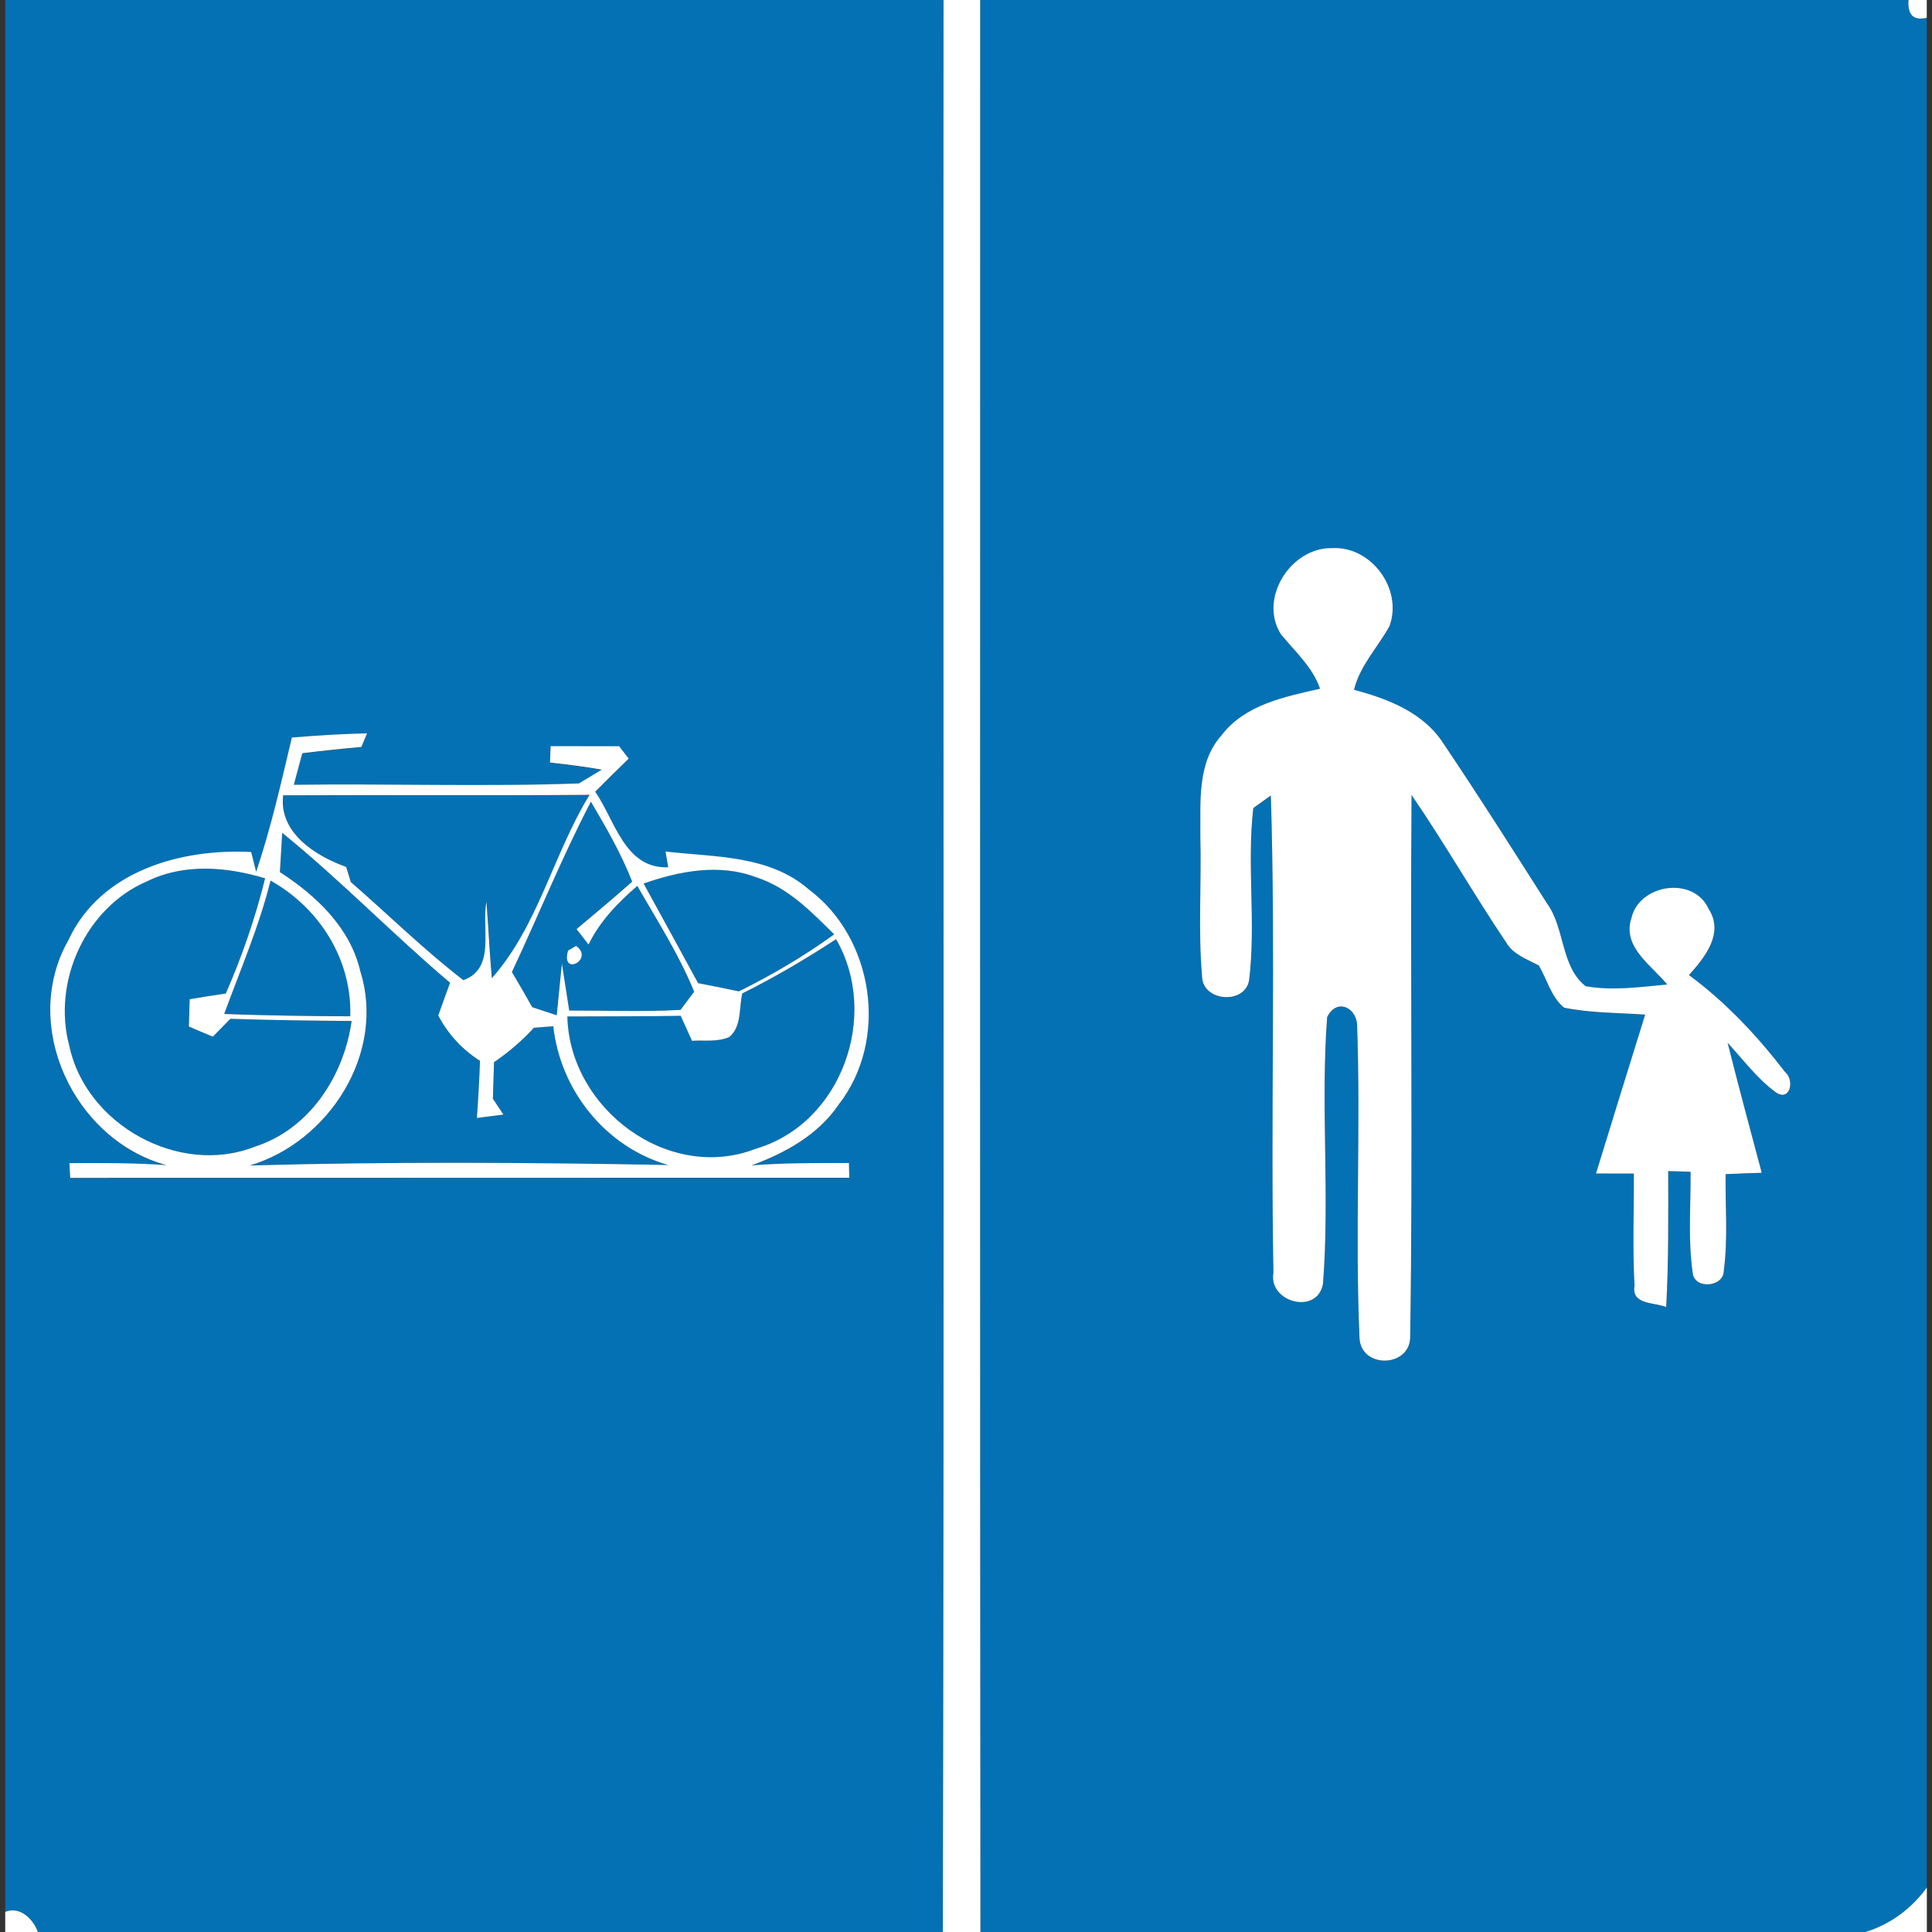 <?xml version="1.0" encoding="utf-8"?>
<!-- Generated by IcoMoon.io -->
<!DOCTYPE svg PUBLIC "-//W3C//DTD SVG 1.1//EN" "http://www.w3.org/Graphics/SVG/1.1/DTD/svg11.dtd">
<svg version="1.1" xmlns="http://www.w3.org/2000/svg" xmlns:xlink="http://www.w3.org/1999/xlink" width="24" height="24" viewBox="0 0 24 24">
<rect x="0" y="0" width="24" height="24" fill="#333333" stroke="none"/>
<path fill="#0371b3" d="M0.065 0h11.656c-0.006 8 0.010 16-0.009 24h-11.241c-0.058-0.16-0.222-0.326-0.406-0.25v-23.75M3.625 9.162c-0.132 0.56-0.259 1.125-0.444 1.671-0.016-0.061-0.047-0.184-0.062-0.246-0.874-0.047-1.873 0.236-2.27 1.094-0.602 1.057 0.067 2.483 1.218 2.796-0.401-0.029-0.804-0.027-1.206-0.025l0.010 0.183c3.226-0.001 6.453 0 9.678-0.001l-0.004-0.184c-0.403 0-0.808-0.003-1.21 0.030 0.415-0.152 0.825-0.378 1.079-0.751 0.63-0.806 0.444-2.073-0.371-2.68-0.492-0.427-1.171-0.398-1.777-0.468l0.034 0.196c-0.541 0.019-0.659-0.58-0.907-0.939 0.138-0.139 0.276-0.275 0.416-0.411-0.030-0.038-0.090-0.115-0.119-0.154-0.284 0-0.567-0.001-0.851-0.001-0.003 0.052-0.005 0.153-0.008 0.204 0.215 0.025 0.431 0.051 0.643 0.088-0.071 0.043-0.213 0.128-0.283 0.171-1.179 0.043-2.361 0.001-3.542 0.017 0.026-0.099 0.079-0.294 0.105-0.392 0.244-0.030 0.489-0.056 0.734-0.078 0.018-0.042 0.053-0.126 0.071-0.169-0.313 0.006-0.624 0.026-0.935 0.052z"></path>
<path fill="#0371b3" d="M12.176 0h11.532c-0.013 0.184 0.062 0.258 0.227 0.221v23.227c-0.188 0.262-0.453 0.457-0.762 0.553h-10.995c-0.006-8-0.001-16-0.003-24M15.913 7.881c0.175 0.217 0.393 0.406 0.486 0.677-0.44 0.1-0.934 0.197-1.225 0.58-0.304 0.341-0.258 0.826-0.262 1.249 0.016 0.582-0.029 1.169 0.022 1.751 0.010 0.307 0.533 0.348 0.584 0.040 0.087-0.71-0.030-1.428 0.052-2.138 0.054-0.039 0.163-0.117 0.218-0.156 0.061 1.974-0.004 3.953 0.032 5.929-0.066 0.368 0.55 0.529 0.616 0.134 0.084-1.1-0.031-2.209 0.051-3.309 0.112-0.231 0.35-0.134 0.372 0.082 0.047 1.296-0.026 2.596 0.030 3.892 0.006 0.4 0.645 0.385 0.63-0.018 0.035-2.238-0.001-4.478 0.017-6.716 0.41 0.598 0.769 1.229 1.174 1.83 0.088 0.152 0.261 0.209 0.407 0.288 0.102 0.174 0.153 0.393 0.314 0.524 0.331 0.066 0.671 0.062 1.007 0.086-0.204 0.658-0.409 1.315-0.611 1.974 0.118 0 0.353 0 0.47 0.001 0.004 0.464-0.018 0.929 0.009 1.393-0.044 0.24 0.254 0.205 0.393 0.265 0.031-0.563 0.026-1.126 0.025-1.689 0.070 0.001 0.209 0.006 0.278 0.009 0.004 0.416-0.034 0.837 0.026 1.251 0.014 0.214 0.389 0.186 0.387-0.026 0.053-0.396 0.017-0.798 0.022-1.196 0.149-0.006 0.3-0.012 0.449-0.017-0.144-0.538-0.288-1.075-0.424-1.615 0.192 0.206 0.362 0.44 0.592 0.61 0.183 0.135 0.245-0.147 0.123-0.245-0.345-0.45-0.738-0.869-1.195-1.206 0.196-0.218 0.44-0.519 0.245-0.821-0.184-0.413-0.861-0.314-0.96 0.113-0.118 0.359 0.25 0.586 0.445 0.825-0.336 0.030-0.678 0.080-1.013 0.021-0.313-0.243-0.256-0.719-0.481-1.029-0.423-0.666-0.846-1.334-1.287-1.987-0.248-0.384-0.689-0.554-1.11-0.666 0.075-0.304 0.297-0.527 0.442-0.794 0.165-0.458-0.224-0.991-0.711-0.966-0.515-0.014-0.922 0.627-0.638 1.072z"></path>
<path fill="#0371b3" d="M3.518 9.882c1.27-0.006 2.539 0.004 3.808-0.006-0.451 0.733-0.637 1.627-1.214 2.277-0.030-0.315-0.043-0.632-0.067-0.948-0.065 0.332 0.121 0.826-0.287 0.973-0.489-0.378-0.931-0.813-1.398-1.219-0.014-0.047-0.044-0.141-0.058-0.188-0.378-0.134-0.839-0.427-0.782-0.887z"></path>
<path fill="#0371b3" d="M7.34 9.959c0.189 0.32 0.376 0.645 0.512 0.992-0.226 0.201-0.459 0.394-0.691 0.59 0.049 0.064 0.099 0.127 0.149 0.191 0.141-0.289 0.365-0.52 0.606-0.728 0.246 0.432 0.518 0.852 0.706 1.314-0.043 0.057-0.126 0.17-0.169 0.226-0.461 0.026-0.921 0.006-1.383 0.008-0.022-0.145-0.069-0.437-0.091-0.584-0.017 0.161-0.048 0.483-0.064 0.643-0.077-0.026-0.23-0.077-0.305-0.101-0.082-0.147-0.166-0.292-0.252-0.436 0.331-0.704 0.621-1.426 0.981-2.116M7.157 11.75l-0.1 0.058c-0.097 0.328 0.332 0.112 0.1-0.058z"></path>
<path fill="#0371b3" d="M3.478 10.834c0.009-0.162 0.018-0.326 0.029-0.488 0.725 0.586 1.373 1.26 2.085 1.862-0.038 0.102-0.11 0.306-0.147 0.407 0.122 0.231 0.298 0.423 0.519 0.563-0.009 0.237-0.022 0.474-0.039 0.71 0.083-0.010 0.248-0.031 0.33-0.042-0.032-0.049-0.099-0.148-0.131-0.197 0.004-0.152 0.009-0.304 0.014-0.454 0.18-0.125 0.348-0.266 0.496-0.428 0.060-0.005 0.18-0.013 0.24-0.018 0.090 0.798 0.65 1.501 1.427 1.723-1.731-0.031-3.465-0.043-5.197 0.006 0.987-0.294 1.692-1.401 1.373-2.414-0.126-0.541-0.547-0.939-0.998-1.23z"></path>
<path fill="#0371b3" d="M1.825 10.949c0.458-0.227 0.992-0.182 1.467-0.038-0.121 0.49-0.285 0.968-0.488 1.431-0.15 0.022-0.3 0.045-0.449 0.071-0.004 0.113-0.006 0.226-0.010 0.339 0.075 0.032 0.224 0.095 0.298 0.126 0.054-0.056 0.163-0.167 0.218-0.222 0.502 0.017 1.004 0.023 1.506 0.027-0.096 0.682-0.523 1.343-1.201 1.561-0.939 0.372-2.103-0.272-2.307-1.256-0.211-0.794 0.204-1.712 0.965-2.039z"></path>
<path fill="#0371b3" d="M7.995 10.975c0.446-0.157 0.947-0.252 1.402-0.077 0.39 0.126 0.682 0.427 0.965 0.708-0.374 0.27-0.771 0.505-1.183 0.708-0.169-0.036-0.339-0.070-0.507-0.102-0.224-0.414-0.451-0.825-0.677-1.238z"></path>
<path fill="#0371b3" d="M3.361 10.938c0.607 0.341 1.012 0.981 0.99 1.686-0.523-0.001-1.044-0.009-1.566-0.029 0.201-0.55 0.435-1.088 0.576-1.658z"></path>
<path fill="#0371b3" d="M9.222 12.34c0.401-0.2 0.787-0.428 1.164-0.673 0.546 0.946 0.070 2.29-0.994 2.602-1.092 0.427-2.32-0.501-2.344-1.642 0.468-0.003 0.938 0 1.408-0.008 0.035 0.078 0.105 0.232 0.14 0.31 0.154-0.009 0.318 0.018 0.464-0.047 0.157-0.132 0.117-0.363 0.162-0.542z"></path>
<path fill="#fff" d="M11.721 0h0.455c0.001 8-0.004 16 0.003 24h-0.467c0.019-8 0.003-16 0.009-24z"></path>
<path fill="#fff" d="M23.708 0h0.227v0.221c-0.165 0.038-0.24-0.036-0.227-0.221z"></path>
<path fill="#fff" d="M15.913 7.881c-0.284-0.445 0.123-1.086 0.638-1.072 0.486-0.025 0.876 0.509 0.711 0.966-0.145 0.267-0.367 0.49-0.442 0.794 0.422 0.112 0.863 0.282 1.11 0.666 0.441 0.654 0.864 1.322 1.287 1.987 0.226 0.31 0.169 0.786 0.481 1.029 0.335 0.060 0.677 0.009 1.013-0.021-0.195-0.239-0.563-0.466-0.445-0.825 0.099-0.427 0.776-0.525 0.96-0.113 0.195 0.302-0.049 0.603-0.245 0.821 0.457 0.337 0.85 0.756 1.195 1.206 0.122 0.099 0.060 0.38-0.123 0.245-0.23-0.17-0.4-0.403-0.592-0.61 0.136 0.54 0.28 1.077 0.424 1.615-0.149 0.005-0.3 0.010-0.449 0.017-0.005 0.398 0.031 0.8-0.022 1.196 0.003 0.211-0.372 0.24-0.387 0.026-0.060-0.414-0.022-0.834-0.026-1.251-0.069-0.003-0.208-0.008-0.278-0.009 0.001 0.563 0.006 1.126-0.025 1.689-0.139-0.060-0.437-0.025-0.393-0.265-0.027-0.464-0.005-0.929-0.009-1.393-0.117-0.001-0.352-0.001-0.47-0.001 0.202-0.659 0.407-1.317 0.611-1.974-0.336-0.023-0.676-0.019-1.007-0.086-0.161-0.131-0.211-0.35-0.314-0.524-0.147-0.079-0.319-0.136-0.407-0.288-0.405-0.602-0.764-1.232-1.174-1.83-0.018 2.238 0.018 4.478-0.017 6.716 0.014 0.403-0.624 0.418-0.63 0.018-0.056-1.296 0.017-2.596-0.030-3.892-0.022-0.215-0.261-0.313-0.372-0.082-0.082 1.1 0.034 2.209-0.051 3.309-0.066 0.396-0.682 0.235-0.616-0.134-0.036-1.976 0.029-3.954-0.032-5.929-0.054 0.039-0.163 0.117-0.218 0.156-0.082 0.71 0.035 1.428-0.052 2.138-0.051 0.307-0.573 0.267-0.584-0.040-0.051-0.582-0.006-1.169-0.022-1.751 0.004-0.423-0.042-0.908 0.262-1.249 0.291-0.383 0.785-0.48 1.225-0.58-0.093-0.271-0.311-0.461-0.486-0.677z"></path>
<path fill="#fff" d="M3.625 9.162c0.311-0.026 0.623-0.045 0.935-0.052-0.018 0.043-0.053 0.127-0.071 0.169-0.245 0.022-0.49 0.048-0.734 0.078-0.026 0.097-0.079 0.293-0.105 0.392 1.181-0.016 2.362 0.026 3.542-0.017 0.070-0.043 0.211-0.128 0.283-0.171-0.213-0.038-0.428-0.064-0.643-0.088 0.003-0.051 0.005-0.152 0.008-0.204 0.284 0 0.567 0.001 0.851 0.001 0.030 0.039 0.090 0.117 0.119 0.154-0.14 0.136-0.279 0.272-0.416 0.411 0.248 0.359 0.366 0.959 0.907 0.939l-0.034-0.196c0.606 0.070 1.286 0.042 1.777 0.468 0.815 0.607 1.002 1.875 0.371 2.68-0.254 0.374-0.664 0.599-1.079 0.751 0.402-0.032 0.807-0.030 1.21-0.030l0.004 0.184c-3.225 0.001-6.451 0-9.678 0.001l-0.010-0.183c0.402-0.003 0.806-0.004 1.206 0.025-1.151-0.313-1.82-1.738-1.218-2.796 0.397-0.858 1.396-1.14 2.27-1.094 0.016 0.062 0.047 0.186 0.062 0.246 0.184-0.546 0.311-1.11 0.444-1.671M3.518 9.882c-0.057 0.461 0.405 0.754 0.782 0.887 0.014 0.047 0.044 0.141 0.058 0.188 0.467 0.406 0.909 0.842 1.398 1.219 0.407-0.147 0.222-0.641 0.287-0.973 0.025 0.317 0.038 0.633 0.067 0.948 0.577-0.65 0.763-1.544 1.214-2.277-1.269 0.010-2.538 0-3.808 0.006M7.34 9.959c-0.359 0.69-0.65 1.411-0.981 2.116 0.086 0.144 0.17 0.289 0.252 0.436 0.075 0.025 0.228 0.075 0.305 0.101 0.016-0.161 0.047-0.483 0.064-0.643 0.022 0.147 0.069 0.438 0.091 0.584 0.462-0.001 0.922 0.018 1.383-0.008 0.043-0.056 0.126-0.169 0.169-0.226-0.188-0.462-0.459-0.882-0.706-1.314-0.241 0.208-0.464 0.438-0.606 0.728-0.051-0.064-0.1-0.127-0.149-0.191 0.232-0.196 0.466-0.389 0.691-0.59-0.136-0.348-0.323-0.672-0.512-0.992M3.478 10.834c0.45 0.291 0.872 0.689 0.998 1.23 0.319 1.013-0.385 2.12-1.373 2.414 1.732-0.049 3.466-0.038 5.197-0.006-0.777-0.222-1.338-0.925-1.427-1.723-0.060 0.005-0.18 0.013-0.24 0.018-0.148 0.162-0.315 0.304-0.496 0.428-0.005 0.15-0.010 0.302-0.014 0.454 0.032 0.049 0.099 0.148 0.131 0.197-0.082 0.010-0.246 0.031-0.33 0.042 0.017-0.236 0.030-0.472 0.039-0.71-0.221-0.14-0.397-0.332-0.519-0.563 0.036-0.101 0.109-0.305 0.147-0.407-0.712-0.602-1.36-1.275-2.085-1.862-0.010 0.162-0.019 0.326-0.029 0.488M1.825 10.949c-0.762 0.327-1.177 1.245-0.965 2.039 0.204 0.983 1.367 1.628 2.307 1.256 0.678-0.218 1.105-0.878 1.201-1.561-0.502-0.004-1.004-0.010-1.506-0.027-0.054 0.054-0.163 0.166-0.218 0.222-0.074-0.031-0.223-0.093-0.298-0.126 0.004-0.113 0.006-0.226 0.010-0.339 0.149-0.026 0.298-0.049 0.449-0.071 0.202-0.463 0.367-0.941 0.488-1.431-0.475-0.144-1.009-0.189-1.467 0.038M7.995 10.975c0.226 0.413 0.453 0.824 0.677 1.238 0.169 0.032 0.339 0.066 0.507 0.102 0.413-0.204 0.81-0.438 1.183-0.708-0.283-0.282-0.575-0.582-0.965-0.708-0.455-0.175-0.956-0.080-1.402 0.077M3.361 10.938c-0.141 0.57-0.375 1.108-0.576 1.658 0.522 0.019 1.043 0.027 1.566 0.029 0.022-0.706-0.383-1.345-0.99-1.686M9.222 12.34c-0.045 0.179-0.005 0.41-0.162 0.542-0.147 0.065-0.31 0.038-0.464 0.047-0.035-0.078-0.105-0.232-0.14-0.31-0.47 0.008-0.939 0.005-1.408 0.008 0.025 1.142 1.252 2.069 2.344 1.642 1.064-0.313 1.54-1.657 0.994-2.602-0.376 0.245-0.763 0.474-1.164 0.673z"></path>
<path fill="#fff" d="M7.157 11.75c0.232 0.17-0.197 0.387-0.1 0.058l0.1-0.058z"></path>
<path fill="#fff" d="M23.174 24c0.309-0.096 0.573-0.291 0.762-0.553v0.553h-0.762z"></path>
<path fill="#fff" d="M0.065 23.75c0.184-0.075 0.348 0.091 0.406 0.25h-0.406v-0.25z"></path>
</svg>
